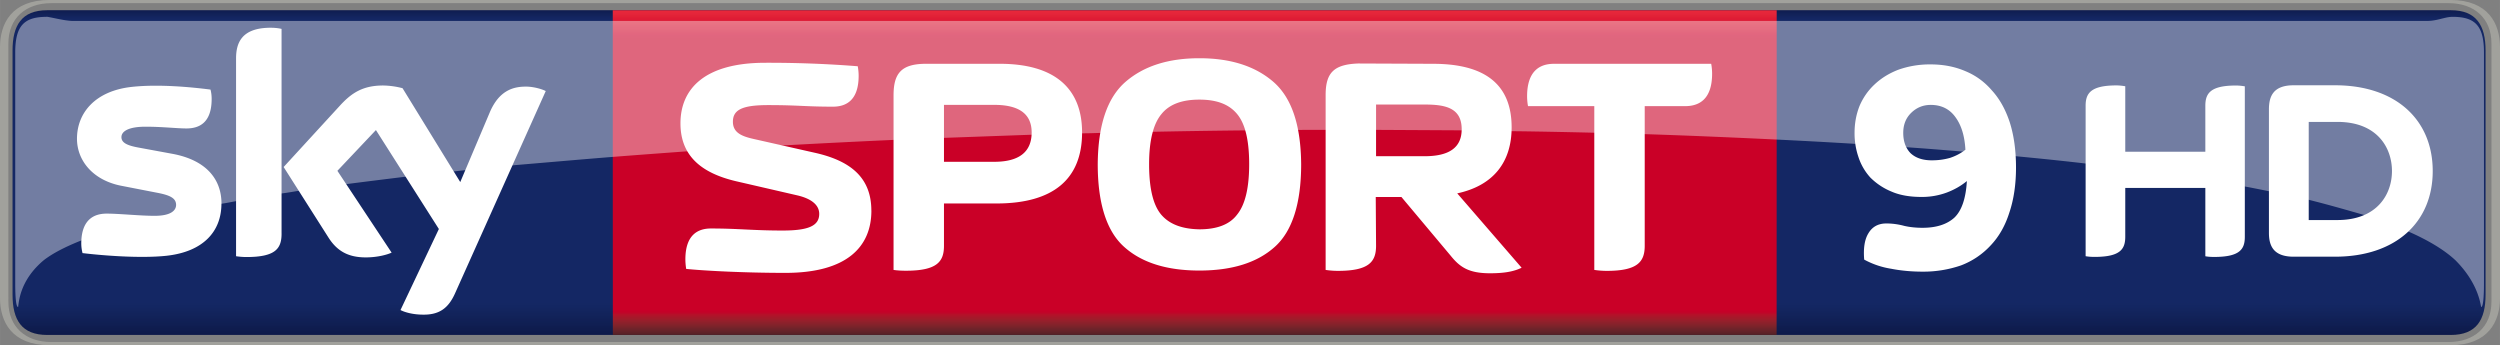 <svg xmlns="http://www.w3.org/2000/svg" height="82.846" width="600" viewBox="0 0 158.75 21.92">
    <rect x="0" y="0" width="158.75" height="21.92" fill="#808080" stroke="none"/>
    <defs>
        <linearGradient id="a" gradientUnits="userSpaceOnUse" gradientTransform="matrix(0 20.97 20.97 0 212.76 432.9)" x2=".992" x1=".008" y1="0" y2="0">
            <stop stop-color="#0f1c4d" offset="0"/>
            <stop stop-color="#101e51" offset=".004"/>
            <stop stop-color="#101f54" offset=".008"/>
            <stop stop-color="#112157" offset=".012"/>
            <stop stop-color="#12225a" offset=".016"/>
            <stop stop-color="#13245d" offset=".02"/>
            <stop stop-color="#132560" offset=".023"/>
            <stop stop-color="#142662" offset=".027"/>
            <stop stop-color="#142764" offset=".031"/>
            <stop stop-color="#142764" offset=".063"/>
            <stop stop-color="#142764" offset=".125"/>
            <stop stop-color="#142764" offset=".25"/>
            <stop stop-color="#142764" offset=".5"/>
            <stop stop-color="#142764" offset=".75"/>
            <stop stop-color="#142764" offset=".875"/>
            <stop stop-color="#142764" offset=".891"/>
            <stop stop-color="#142764" offset=".898"/>
            <stop stop-color="#142763" offset=".902"/>
            <stop stop-color="#142763" offset=".906"/>
            <stop stop-color="#132662" offset=".91"/>
            <stop stop-color="#132661" offset=".914"/>
            <stop stop-color="#132560" offset=".918"/>
            <stop stop-color="#13255f" offset=".922"/>
            <stop stop-color="#12245d" offset=".926"/>
            <stop stop-color="#12245c" offset=".93"/>
            <stop stop-color="#12235b" offset=".934"/>
            <stop stop-color="#12235a" offset=".938"/>
            <stop stop-color="#112259" offset=".941"/>
            <stop stop-color="#112258" offset=".945"/>
            <stop stop-color="#112157" offset=".949"/>
            <stop stop-color="#112056" offset=".953"/>
            <stop stop-color="#102055" offset=".957"/>
            <stop stop-color="#102054" offset=".961"/>
            <stop stop-color="#101f53" offset=".965"/>
            <stop stop-color="#101e52" offset=".969"/>
            <stop stop-color="#0f1d50" offset=".973"/>
            <stop stop-color="#0f1d4f" offset=".977"/>
            <stop stop-color="#0f1c4e" offset=".98"/>
            <stop stop-color="#0f1c4d" offset=".984"/>
            <stop stop-color="#0e1b4c" offset=".988"/>
            <stop stop-color="#0e1b4b" offset=".992"/>
            <stop stop-color="#0e1a4a" offset=".996"/>
            <stop stop-color="#0e1949" offset="1"/>
        </linearGradient>
        <linearGradient id="b" gradientUnits="userSpaceOnUse" gradientTransform="matrix(0 -20.624 20.624 0 209.31 453.7)" x1="0" x2="1" y1="0" y2="0">
            <stop stop-color="#552227" offset="0"/>
            <stop stop-color="#5a2227" offset=".004"/>
            <stop stop-color="#602228" offset=".008"/>
            <stop stop-color="#662329" offset=".012"/>
            <stop stop-color="#6c232a" offset=".016"/>
            <stop stop-color="#71232a" offset=".02"/>
            <stop stop-color="#77232a" offset=".023"/>
            <stop stop-color="#7d232a" offset=".027"/>
            <stop stop-color="#84222b" offset=".031"/>
            <stop stop-color="#8a212b" offset=".035"/>
            <stop stop-color="#90202b" offset=".039"/>
            <stop stop-color="#961f2b" offset=".043"/>
            <stop stop-color="#9d1d2b" offset=".047"/>
            <stop stop-color="#a31a2a" offset=".051"/>
            <stop stop-color="#a9172a" offset=".055"/>
            <stop stop-color="#b01329" offset=".059"/>
            <stop stop-color="#b70f29" offset=".063"/>
            <stop stop-color="#bd0829" offset=".066"/>
            <stop stop-color="#c40228" offset=".07"/>
            <stop stop-color="#c70028" offset=".074"/>
            <stop stop-color="#ca0027" offset=".078"/>
            <stop stop-color="#ca0027" offset=".094"/>
            <stop stop-color="#ca0027" offset=".125"/>
            <stop stop-color="#ca0027" offset=".25"/>
            <stop stop-color="#ca0027" offset=".5"/>
            <stop stop-color="#ca0027" offset=".75"/>
            <stop stop-color="#ca0027" offset=".875"/>
            <stop stop-color="#ca0027" offset=".906"/>
            <stop stop-color="#ca0027" offset=".914"/>
            <stop stop-color="#cb0028" offset=".918"/>
            <stop stop-color="#cc0029" offset=".922"/>
            <stop stop-color="#ce002a" offset=".926"/>
            <stop stop-color="#cf012a" offset=".93"/>
            <stop stop-color="#d1052b" offset=".934"/>
            <stop stop-color="#d2092c" offset=".938"/>
            <stop stop-color="#d40b2d" offset=".941"/>
            <stop stop-color="#d50d2e" offset=".945"/>
            <stop stop-color="#d60f2f" offset=".949"/>
            <stop stop-color="#d71130" offset=".953"/>
            <stop stop-color="#d91431" offset=".957"/>
            <stop stop-color="#da1732" offset=".961"/>
            <stop stop-color="#dc1933" offset=".965"/>
            <stop stop-color="#dd1a34" offset=".969"/>
            <stop stop-color="#df1c35" offset=".973"/>
            <stop stop-color="#e01d35" offset=".977"/>
            <stop stop-color="#e12036" offset=".98"/>
            <stop stop-color="#e22237" offset=".984"/>
            <stop stop-color="#e42439" offset=".988"/>
            <stop stop-color="#e6253a" offset=".992"/>
            <stop stop-color="#e7273a" offset=".996"/>
            <stop stop-color="#e8283b" offset="1"/>
        </linearGradient>
    </defs>
    <path fill="url(#a)" d="M289.08 453.7H136.45c-1.631 0-2.205-.957-2.205-2.558v-15.506c0-1.59.573-2.557 2.205-2.557h152.63c1.621 0 2.205.967 2.205 2.557v15.506c0 1.601-.584 2.558-2.205 2.558" transform="translate(-133.45 -432.43)"/>
    <path stroke-width="1.959" fill="#fff" d="M122.08 17.25c-.696 0-1.362-.061-1.99-.184a5.282 5.282 0 0 1-1.713-.581c-.061-.735.03-1.293.275-1.683.245-.406.62-.612 1.133-.612.382 0 .765.053 1.132.153.367.084.75.122 1.163.122.872 0 1.545-.214 2.02-.642.467-.444.734-1.225.796-2.326-.368.306-.796.55-1.286.734a4.516 4.516 0 0 1-1.591.275c-.735 0-1.37-.107-1.898-.336a4.087 4.087 0 0 1-1.346-.888 3.565 3.565 0 0 1-.765-1.316 4.65 4.65 0 0 1-.245-1.53c0-.589.1-1.148.306-1.683.222-.528.535-.987.949-1.377.428-.406.933-.72 1.53-.95a5.973 5.973 0 0 1 2.05-.336c.811 0 1.546.145 2.204.429.65.268 1.209.673 1.683 1.224.49.536.864 1.209 1.132 2.02.26.819.398 1.775.398 2.877 0 1.086-.145 2.042-.428 2.876-.268.842-.666 1.53-1.194 2.081a4.937 4.937 0 0 1-1.867 1.255 7.305 7.305 0 0 1-2.448.398zm.582-7.07a4.14 4.14 0 0 0 1.162-.153c.368-.122.69-.29.98-.52-.046-.872-.26-1.568-.643-2.081-.367-.505-.888-.765-1.56-.765-.49 0-.911.176-1.255.52-.33.329-.49.75-.49 1.255 0 .535.153.964.459 1.285.321.306.773.46 1.347.46z"/>
    <path fill="url(#b)" d="M172.36 433.08c-.008 6.762.008 14.193.005 20.62h73.901c.002-6.995.005-14.511.005-20.62z" transform="translate(-133.45 -432.43)"/>
    <g fill="#fff">
        <path d="M140.04 9.64V6.72c0-.785.312-1.289 1.943-1.289.201 0 .373.021.564.051v9.556c0 .785-.312 1.278-1.943 1.278-.2 0-.372-.008-.564-.043v-4.34h-5.085v3.101c0 .785-.312 1.279-1.943 1.279-.2 0-.362-.008-.574-.044V6.714c0-.786.322-1.29 1.953-1.29.201 0 .362.022.564.052v4.158h5.085m14.439 1.229c0-3.253-2.336-5.448-6.203-5.448h-2.628c-1.268 0-1.57.665-1.57 1.531v7.844c0 .835.301 1.51 1.57 1.51h2.628c3.867 0 6.203-2.195 6.203-5.437m-7.874 3.111V7.741h1.823c2.527 0 3.463 1.641 3.463 3.122 0 1.47-.936 3.11-3.463 3.11h-1.823M55.33 13.37c0-2.145-1.39-3.182-3.615-3.675l-3.886-.876c-.705-.162-1.29-.383-1.29-1.088 0-.765.605-1.057 2.236-1.057 1.923 0 2.376.1 4.118.1.806 0 1.631-.372 1.631-1.963 0-.191-.02-.412-.058-.604a72.223 72.223 0 0 0-5.87-.221c-3.897 0-5.387 1.692-5.387 3.846 0 2.024 1.269 3.142 3.524 3.675l3.887.897c.906.21 1.4.614 1.4 1.178 0 .765-.696 1.057-2.317 1.057-1.923 0-2.809-.13-4.56-.13-.796 0-1.622.372-1.622 1.963 0 .191.02.402.051.604 1.189.12 3.716.252 6.304.252 3.906 0 5.457-1.661 5.457-3.957M87.36 12.51h1.631l3.142 3.746c.584.724 1.158 1.097 2.487 1.097.906 0 1.51-.11 2.003-.352l-4.088-4.722c2.296-.494 3.454-1.984 3.454-4.189 0-2.698-1.651-4.038-4.984-4.038l-4.763-.02c-1.55.058-2.064.594-2.064 2.003v11.106c.242.037.514.059.786.059 1.963 0 2.416-.574 2.416-1.591l-.02-3.101m.02-2.588V6.638h3.081c1.31 0 2.356.201 2.356 1.57 0 1.158-.785 1.712-2.356 1.712h-3.08M56.74 17.14c.232.037.514.051.785.051 1.964 0 2.417-.564 2.417-1.58v-2.69h3.333c3.635 0 5.437-1.57 5.437-4.51 0-2.85-1.802-4.36-5.226-4.36h-4.682c-1.57 0-2.064.604-2.064 2.004V17.14m3.202-6.867V6.659h3.192c1.59 0 2.376.584 2.376 1.752 0 1.228-.786 1.863-2.376 1.863h-3.192M76.16 17.18c2.064 0 3.655-.493 4.773-1.49 1.117-.987 1.691-2.749 1.691-5.266-.02-2.467-.594-4.199-1.752-5.216-1.158-1.007-2.728-1.51-4.712-1.51s-3.544.503-4.702 1.51c-1.158 1.017-1.732 2.749-1.752 5.216 0 2.517.574 4.279 1.692 5.266 1.117.997 2.708 1.49 4.762 1.49m3.162-6.756c0 1.51-.252 2.567-.765 3.202-.483.644-1.3.936-2.397.936-1.118-.02-1.913-.332-2.426-.936-.514-.615-.766-1.672-.766-3.202 0-1.51.272-2.568.786-3.182.503-.624 1.309-.916 2.406-.916 1.098 0 1.883.292 2.397.916.513.614.765 1.671.765 3.182M104.44 6.74h2.568c.845 0 1.711-.392 1.711-2.064 0-.192-.02-.433-.058-.624h-9.988c-.836 0-1.702.392-1.702 2.064 0 .191.02.423.058.624h4.209v10.4c.242.037.514.06.795.06 1.954 0 2.407-.575 2.407-1.592v-8.87M14.06 12.93c0 1.772-1.158 3.06-3.504 3.313-1.691.18-4.158-.03-5.316-.171a2.446 2.446 0 0 1-.08-.604c0-1.551.835-1.903 1.61-1.903.816 0 2.095.14 3.051.14 1.047 0 1.36-.352 1.36-.694 0-.443-.423-.624-1.229-.776l-2.225-.433c-1.853-.352-2.84-1.631-2.84-2.99 0-1.652 1.169-3.041 3.474-3.293 1.732-.191 3.847.021 5.005.17.05.192.073.384.073.595 0 1.54-.816 1.873-1.601 1.873-.594 0-1.531-.111-2.598-.111-1.078 0-1.53.292-1.53.664 0 .383.433.543 1.107.665l2.124.392c2.185.403 3.122 1.641 3.122 3.162m3.816 1.903c0 .946-.373 1.49-2.226 1.49-.241 0-.453-.021-.664-.051V3.715c0-.957.322-1.953 2.195-1.953.231 0 .473.02.694.073v12.999m7.552 4.853c.242.13.745.282 1.37.292 1.067.03 1.661-.383 2.094-1.35l5.76-12.847c-.242-.13-.766-.272-1.199-.282-.735-.008-1.731.14-2.366 1.661l-1.863 4.4-3.665-5.96a5.153 5.153 0 0 0-1.228-.172c-1.299 0-2.014.474-2.759 1.29l-3.564 3.886 2.86 4.5c.533.826 1.228 1.24 2.355 1.24.746 0 1.36-.172 1.642-.303l-3.444-5.195 2.447-2.588 3.997 6.283-2.436 5.145"/>
        <path opacity=".4" d="M2.96 1.07c-1.44 0-1.994.574-1.994 2.266v14.639c0 .906.051 1.521.182 1.521.05-.282.088-1.69 1.638-2.979.564-.433 1.362-.847 2.38-1.25 3.194-1.098 6.244-1.826 8.903-2.33.315-.043.651-.116.925-.165.975-.177 1.999-.34 2.888-.488.377-.044.775-.12 1.1-.17 1.053-.153 2.115-.298 3.009-.422 1.319-.172 2.648-.335 3.764-.472 1.063-.13 2.144-.239 3.051-.336h.005v.005c.242-.03.495-.059.736-.08 1.039-.12 2.11-.22 3.002-.31 2.206-.186 4.484-.388 6.37-.536 1.65-.13 3.318-.252 4.724-.355 2.09-.129 4.245-.264 6.037-.37a677.07 677.07 0 0 1 7.061-.354c1.11-.048 2.252-.091 3.202-.129l5.57-.2c1.067-.032 2.124-.062 3.201-.09.385.004.814-.017 1.156-.024 1.152-.03 2.34-.053 3.334-.072 1.953-.04 3.918-.07 5.871-.09 1.118-.009 2.236-.02 3.353-.027.578-.008 1.175-.005 1.76-.005h3.202l5.437.03c1.057.021 2.124.03 3.172.053 1.762.02 3.506.057 5.248.098 1.074.032 2.137.061 3.19.09 2.85.091 5.648.213 8.387.344 3.312.161 6.517.354 9.598.585 1.097.086 2.247.182 3.202.261 2.366.201 4.65.424 6.815.676 3.706.413 7.109.907 10.12 1.461.519.094 1.066.208 1.52.298.872.17 1.77.379 2.523.544 1.203.297 2.466.663 3.527.967.978.304 1.963.718 2.809 1.05 1.279.564 2.277 1.168 2.971 1.812 1.4 1.39 1.592 2.697 1.643 2.98.13 0 .181-.616.181-1.522V3.334c0-1.691-.554-2.265-1.993-2.265-.484 0-.968.26-1.613.26H4.567c-.558-.03-1.114-.19-1.612-.27z" stroke-width="2.578"/>
    </g>
    <path d="M155.6 21.92c2.406 0 3.152-1.5 3.152-3V3c0-1.5-.745-3.001-3.152-3.001H3.14c-2.406 0-3.141 1.5-3.141 3v15.92c0 1.5.735 3 3.141 3H155.6m-152.35-.2c-1.621 0-2.719-.957-2.719-2.558V2.758C.531 1.158 1.63.201 3.25.201h152.24c1.621 0 2.719.956 2.719 2.557v16.403c0 1.601-1.098 2.558-2.719 2.558H3.25" fill="#a1a19c"/>
</svg>

